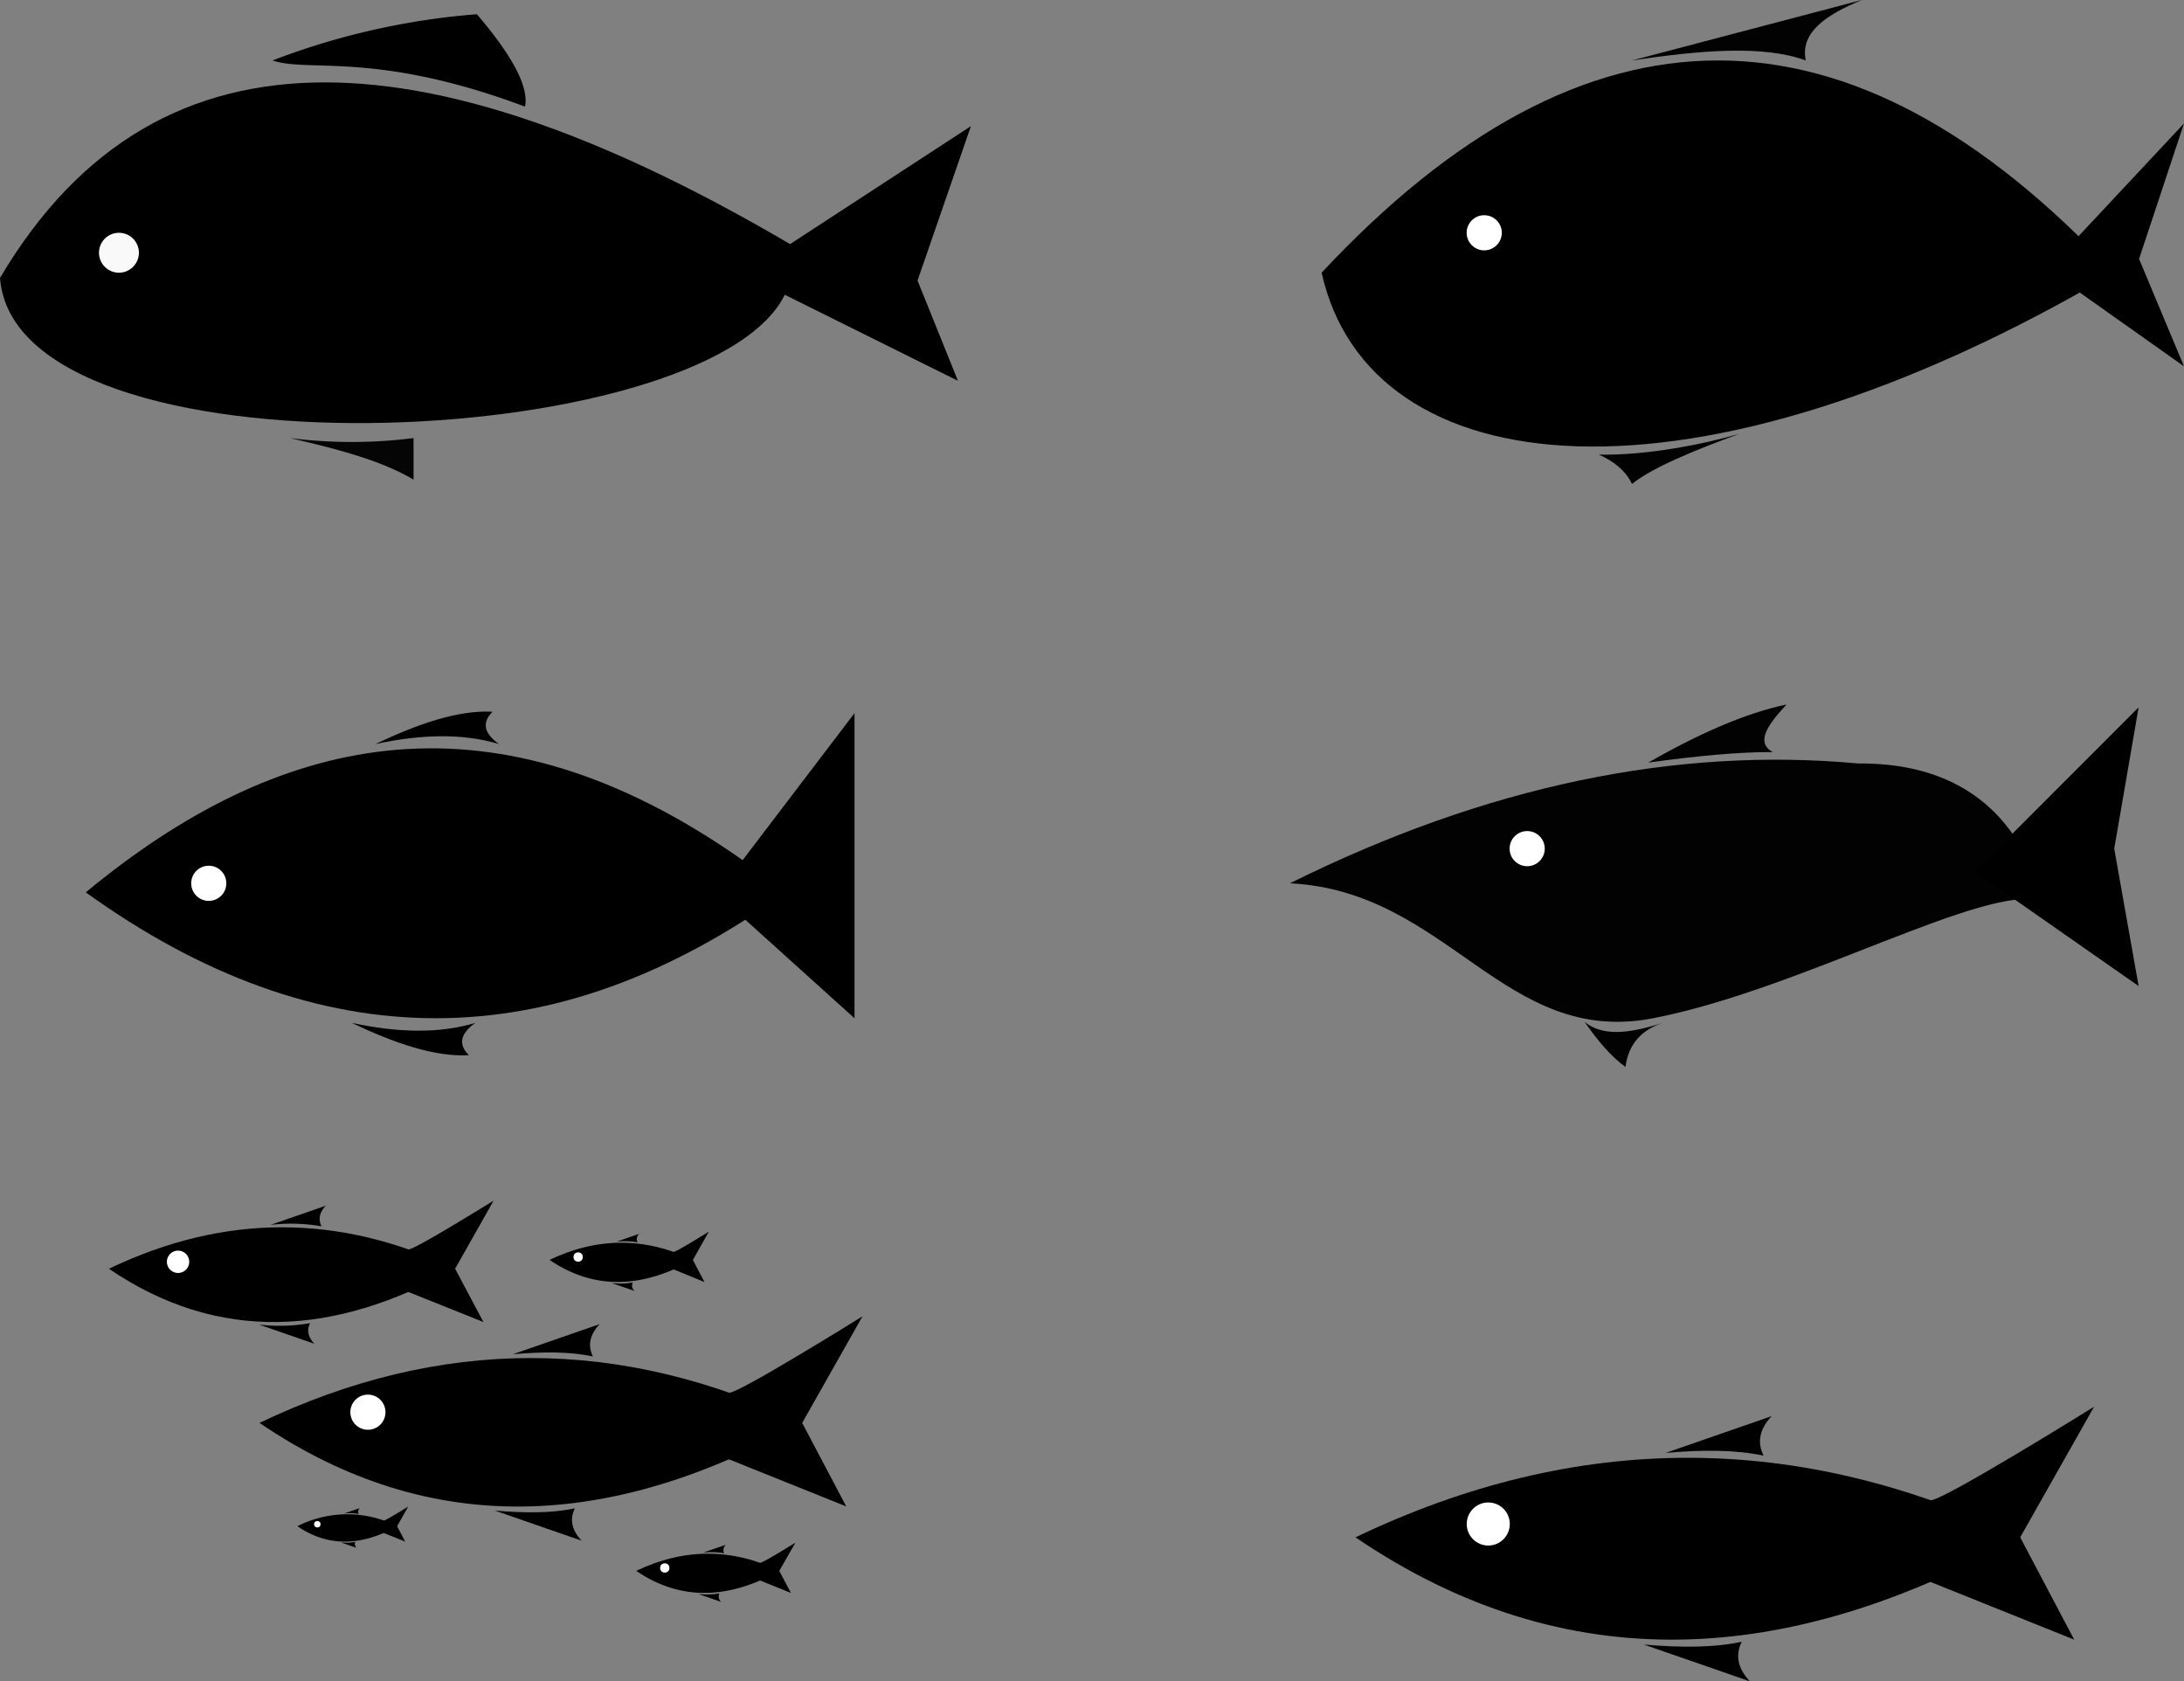 <svg id="Layer_1" data-name="Layer 1" xmlns="http://www.w3.org/2000/svg" viewBox="0 0 540.56 416.09"><rect x="0" y="0" width="540.56" height="416.09" fill="#808080" stroke="none"/><defs><style>.cls-1{fill:#050505;}.cls-2{fill:#f9f9f9;}.cls-3{fill:#fff;}.cls-4{fill:#020202;}</style></defs><title>Fishes</title><path d="M168.6-236.73c-86.21-50.62-155.75-58.89-195.55,8.38,3.87,50.9,174.91,43.46,194.24,4.16l42.86,21.29-10-24.81,13.21-38.21Z" transform="translate(26.95 297.14)"/><path class="cls-1" d="M75.41-188.73v10.3c-7.83-4.68-18.51-7.51-30.61-10.3A121.28,121.28,0,0,0,75.41-188.73Z" transform="translate(26.95 297.14)"/><path d="M103-270.75q1.45-7.25-11.92-22.87A180.25,180.25,0,0,0,40.5-282.18C49.52-279.12,66-284.6,103-270.75Z" transform="translate(26.95 297.14)"/><circle class="cls-2" cx="29.44" cy="62.55" r="4.94"/><path d="M-5.72-76.3c47.16-39,98.84-51.14,159.45-10.13q6.83,4.61,13.79,10.13Q80.89-14-5.72-76.3Z" transform="translate(26.95 297.14)"/><polyline points="177.42 221.26 211.5 252 211.5 176.49"/><circle class="cls-3" cx="51.67" cy="218.6" r="4.35"/><path d="M96.56-113c-9.06-2.74-19.4-2.41-30.6,0,10.52-5,20.48-8.46,29-8Q90.93-117,96.56-113Z" transform="translate(26.95 297.14)"/><path d="M90.71-44c-9.06,2.74-19.4,2.41-30.61,0,10.52,5,20.48,8.47,29,8Q85.07-40,90.71-44Z" transform="translate(26.95 297.14)"/><path d="M496.35-229.65q-98.1-105.06-196.19,0C312-176.64,391.94-168.09,496.35-229.65Z" transform="translate(26.95 297.14)"/><circle class="cls-3" cx="367.36" cy="57.61" r="4.35"/><polygon points="506.73 66.71 540.56 30.55 529.44 64.08 540.56 90.66 506.73 66.71"/><path class="cls-4" d="M420-282.18c-10.66-3.9-26.33-2.49-43,0l57-15C424.88-293.48,418.54-289,420-282.18Z" transform="translate(26.95 297.14)"/><path class="cls-4" d="M368.78-184.63c11.9.24,25.87-2.57,34.79-5.15-11.28,4.14-21.42,8.29-26.58,12.4C375.37-180.7,372.48-183,368.78-184.63Z" transform="translate(26.95 297.14)"/><path class="cls-4" d="M292.31-78.54c48.74-24.18,95.58-33.8,140.62-29.66,27.66-.22,40.65,15.17,45.77,34C464.37-78.54,419-52.28,382.19-45.14S331.43-76.63,292.31-78.54Z" transform="translate(26.95 297.14)"/><circle class="cls-3" cx="377.99" cy="210.02" r="4.35"/><polygon points="488.74 215.68 529.33 175.05 523.29 210.03 529.33 244.03 488.74 215.68"/><path class="cls-4" d="M381-108.42c11.56-1.57,22.26-2.66,30.84-2.59-4.5-2.47-1-7,3.39-11.78C404.57-120.55,393-115.24,381-108.42Z" transform="translate(26.95 297.14)"/><path class="cls-4" d="M365.23-44.26c5.15,4.19,12.59,2.41,20.27,0q-9,2.5-10.13,11.16C371.66-35.75,368.38-39.78,365.23-44.26Z" transform="translate(26.95 297.14)"/><path d="M171.6,55Q104.43,22.9,37.28,55C79.8,83.92,124.78,81.26,171.6,55Z" transform="translate(26.95 297.14)"/><circle class="cls-3" cx="91.06" cy="349.49" r="4.35"/><path d="M153.44,47.53c1.73.61,33.08-18.9,33.08-18.9L171.6,55l10.9,20.67L153.44,64Z" transform="translate(26.95 297.14)"/><path d="M100,38c7.42-.64,14.21-.66,19.8.56q-2-4.08,1.66-8Z" transform="translate(26.95 297.14)"/><path d="M95.54,76.7c7.41.64,14.2.66,19.79-.56q-2,4.08,1.66,8Z" transform="translate(26.95 297.14)"/><path d="M85.7,16.85Q42.85-3.67,0,16.85C27.13,35.27,55.83,33.58,85.7,16.85Z" transform="translate(26.95 297.14)"/><circle class="cls-3" cx="44.07" cy="312.27" r="2.77"/><path d="M74.11,12.06C75.21,12.44,95.22,0,95.22,0L85.7,16.85l7,13.19L74.11,22.59Z" transform="translate(26.95 297.14)"/><path d="M40,6a43.24,43.24,0,0,1,12.63.35q-1.3-2.6,1.06-5.1Z" transform="translate(26.95 297.14)"/><path d="M37.17,30.67a43.56,43.56,0,0,0,12.63-.36c-.87,1.73-.51,3.43,1.06,5.1Z" transform="translate(26.95 297.14)"/><path d="M166,91.62q-17.73-8.49-35.48,0C141.74,99.24,153.62,98.54,166,91.62Z" transform="translate(26.95 297.14)"/><circle class="cls-3" cx="164.54" cy="388.04" r="1.15"/><path d="M161.19,89.63c.45.16,8.74-5,8.74-5l-4,7,2.88,5.46L161.19,94Z" transform="translate(26.95 297.14)"/><path d="M147.06,87.11a18.14,18.14,0,0,1,5.23.15,1.74,1.74,0,0,1,.44-2.11Z" transform="translate(26.95 297.14)"/><path d="M145.89,97.34a18.12,18.12,0,0,0,5.23-.15,1.74,1.74,0,0,0,.44,2.11Z" transform="translate(26.95 297.14)"/><path d="M144.54,14.66q-17.73-8.49-35.48,0C120.29,22.29,132.18,21.59,144.54,14.66Z" transform="translate(26.95 297.14)"/><circle class="cls-3" cx="143.1" cy="311.09" r="1.15"/><path d="M139.75,12.68c.45.16,8.73-5,8.73-5l-3.94,7,2.88,5.47L139.75,17Z" transform="translate(26.95 297.14)"/><path d="M125.62,10.16a18.14,18.14,0,0,1,5.23.15,1.73,1.73,0,0,1,.43-2.11Z" transform="translate(26.95 297.14)"/><path d="M124.45,20.39a18.14,18.14,0,0,0,5.23-.15,1.74,1.74,0,0,0,.44,2.11Z" transform="translate(26.95 297.14)"/><path d="M71.37,80.57a27.33,27.33,0,0,0-24.72,0C54.48,85.89,62.75,85.4,71.37,80.57Z" transform="translate(26.95 297.14)"/><circle class="cls-3" cx="78.54" cy="377.22" r="0.8"/><path d="M68,79.19c.31.11,6.08-3.48,6.08-3.48l-2.74,4.86,2,3.81L68,82.23Z" transform="translate(26.95 297.14)"/><path d="M58.18,77.44a12.38,12.38,0,0,1,3.65.1,1.21,1.21,0,0,1,.3-1.47Z" transform="translate(26.95 297.14)"/><path d="M57.37,84.56a12.65,12.65,0,0,0,3.64-.1,1.22,1.22,0,0,0,.31,1.47Z" transform="translate(26.95 297.14)"/><path d="M473.07,83.32q-82.26-39.37-164.53,0C360.63,118.69,415.72,115.44,473.07,83.32Z" transform="translate(26.95 297.14)"/><circle class="cls-3" cx="368.36" cy="377.16" r="5.33"/><path d="M450.83,74.12C453,74.86,491.35,51,491.35,51L473.07,83.32l13.36,25.32-35.6-14.29Z" transform="translate(26.95 297.14)"/><path d="M385.31,62.43c9.08-.8,17.4-.81,24.25.68q-2.51-5,2-9.79Z" transform="translate(26.95 297.14)"/><path d="M379.9,109.85c9.08.79,17.4.8,24.25-.69q-2.5,5,2,9.79Z" transform="translate(26.95 297.14)"/></svg>